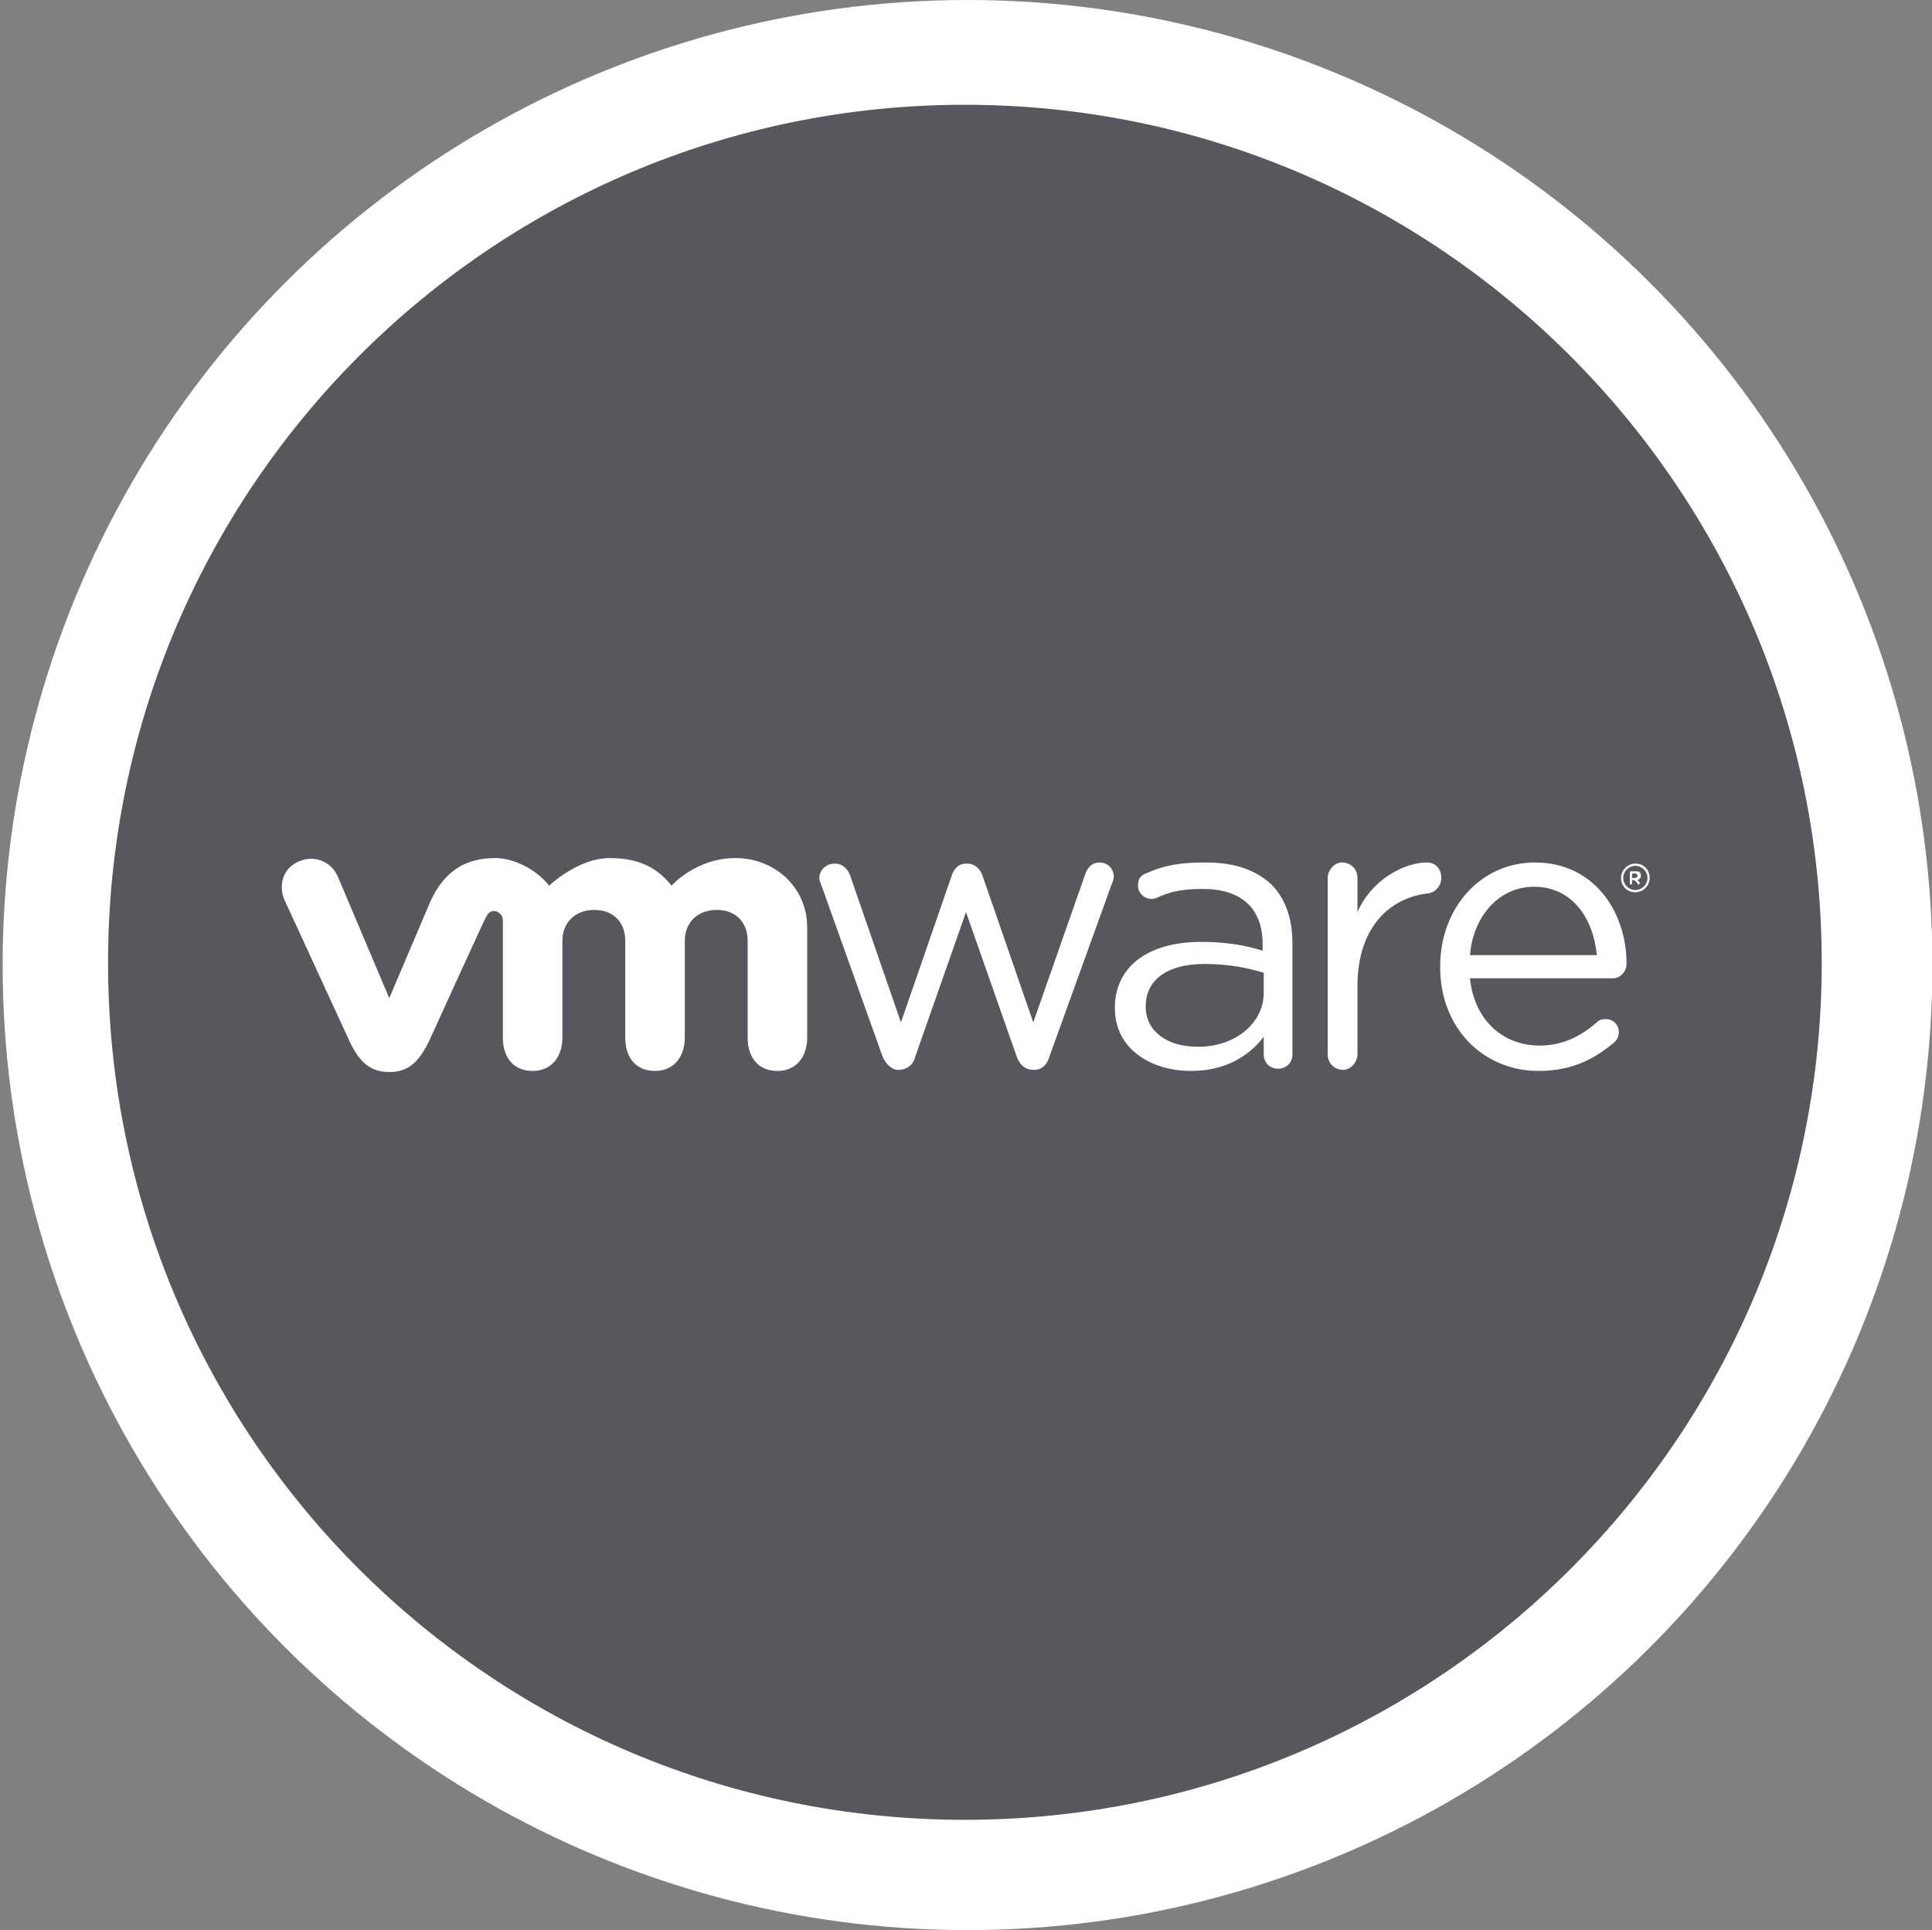 <?xml version="1.0" encoding="utf-8"?>
<!-- Generator: Adobe Illustrator 23.0.4, SVG Export Plug-In . SVG Version: 6.00 Build 0)  -->
<svg version="1.1" id="Layer_1" xmlns="http://www.w3.org/2000/svg" xmlns:xlink="http://www.w3.org/1999/xlink" x="0px" y="0px"
	 viewBox="0 0 175.2 175" style="enable-background:new 0 0 175.2 175;" xml:space="preserve">
<rect x="0" y="0" width="175.2" height="175" fill="#808080" stroke="none"/>
<style type="text/css">
	.st0{fill:#FFFFFF;}
	.st1{fill:#57575D;}
</style>
<g transform="translate(328.539 -1182.5) rotate(90)">
	<circle class="st0" cx="1270" cy="240.8" r="87.5"/>
</g>
<g>
	<path class="st1" d="M87.5,9.5C44.6,9.5,9.8,44.3,9.8,87.3S44.6,165,87.5,165s77.7-34.8,77.7-77.7S130.4,9.5,87.5,9.5z"/>
	<path class="st0" d="M-63.3,20.2L-63.3,20.2L-63.3,20.2C-63.4,20.2-63.4,20.2-63.3,20.2h-0.1c-0.1,0-0.2,0-0.2-0.1
		c-0.2,0-0.4-0.1-0.6-0.1c-0.7-0.1-1.4-0.2-2-0.2c-0.3,0-0.6,0-1-0.1h-0.1c-2.2-0.2-4-0.4-5.6-0.9c-0.7-0.3-0.9-0.7-1.1-1.1
		c0-0.1-0.1-0.1-0.1-0.2l0,0l-1.4-0.4c0.6-4.8,0.4-9.8-0.7-14.7c-1.1-4.9-3.1-9.5-5.8-13.6l1-0.9v-0.2c0-0.5,0.1-1,0.5-1.6
		c1.3-1.1,2.8-2.1,4.7-3.2l0,0c0.3-0.2,0.6-0.3,0.9-0.5c0.6-0.3,1.1-0.6,1.8-1c0.1-0.1,0.3-0.2,0.5-0.4c0.1-0.1,0.2-0.1,0.2-0.2l0,0
		c1.5-1.3,1.8-3.3,0.7-4.7c-0.5-0.7-1.5-1.1-2.4-1.1c-0.8,0-1.6,0.3-2.3,0.8l0,0l0,0c-0.1,0.1-0.1,0.1-0.2,0.2
		c-0.2,0.1-0.3,0.3-0.5,0.4c-0.5,0.5-0.9,0.9-1.4,1.5c-0.2,0.2-0.4,0.5-0.7,0.7l0,0c-1.5,1.6-2.8,2.8-4.2,3.8
		c-0.3,0.2-0.6,0.3-0.9,0.3c-0.2,0-0.4,0-0.6-0.1h-0.2l0,0l-1.3,0.8c-1.4-1.5-2.8-2.7-4.3-4c-6.3-4.9-13.9-7.9-21.8-8.6l-0.1-1.4
		c-0.1-0.1-0.1-0.1-0.2-0.2c-0.3-0.3-0.7-0.6-0.8-1.4c-0.1-1.7,0.1-3.5,0.3-5.6v-0.1c0-0.3,0.1-0.7,0.2-1c0.1-0.6,0.2-1.3,0.3-2
		v-0.6v-0.3l0,0l0,0c0-1.9-1.5-3.4-3.2-3.4c-0.8,0-1.7,0.4-2.3,1s-0.9,1.5-0.9,2.4l0,0l0,0v0.2v0.6c0,0.7,0.1,1.4,0.3,2
		c0.1,0.3,0.1,0.6,0.2,1v0.1c0.2,2.1,0.5,4,0.3,5.6c-0.1,0.7-0.5,1-0.8,1.4c-0.1,0.1-0.1,0.1-0.2,0.2l0,0l-0.1,1.4
		c-1.9,0.2-3.8,0.4-5.6,0.8c-8,1.8-15.1,5.8-20.6,11.7l-1-0.7h-0.2c-0.2,0-0.4,0.1-0.6,0.1c-0.3,0-0.6-0.1-0.9-0.3
		c-1.4-0.9-2.7-2.3-4.2-3.9l0,0c-0.2-0.2-0.4-0.5-0.7-0.7c-0.4-0.5-0.8-0.9-1.4-1.5c-0.1-0.1-0.3-0.2-0.5-0.4
		c-0.1-0.1-0.2-0.1-0.2-0.2l0,0c-0.6-0.5-1.5-0.8-2.3-0.8c-0.9,0-1.9,0.4-2.4,1.1c-1,1.4-0.7,3.4,0.7,4.7l0,0l0,0
		c0.1,0,0.1,0.1,0.2,0.1c0.2,0.1,0.3,0.3,0.5,0.4c0.6,0.4,1.1,0.7,1.8,1c0.3,0.1,0.6,0.3,0.9,0.5l0,0c1.9,1.1,3.4,2.1,4.7,3.2
		c0.5,0.5,0.5,1,0.5,1.6v0.2l0,0l1,0.9c-0.2,0.3-0.4,0.5-0.5,0.8c-5.2,8.2-7.2,17.9-5.8,27.5l-1.4,0.4c0,0.1-0.1,0.1-0.1,0.2
		c-0.2,0.4-0.5,0.8-1.1,1.1c-1.6,0.5-3.4,0.7-5.6,0.9h-0.1c-0.3,0-0.7,0-1,0.1c-0.6,0-1.3,0.1-2,0.2c-0.2,0-0.4,0.1-0.6,0.1
		c-0.1,0-0.2,0-0.3,0.1l0,0l0,0c-1.9,0.4-3,2.2-2.7,3.9c0.3,1.5,1.7,2.4,3.3,2.4c0.3,0,0.5,0,0.8-0.1l0,0l0,0c0.1,0,0.2,0,0.2-0.1
		c0.2,0,0.4-0.1,0.6-0.1c0.7-0.2,1.3-0.4,1.9-0.7c0.3-0.1,0.6-0.3,0.9-0.4h0.1c2-0.7,3.8-1.4,5.4-1.6h0.2c0.6,0,1,0.3,1.4,0.5
		c0.1,0,0.1,0.1,0.2,0.1l0,0l1.5-0.2c2.5,7.7,7.3,14.6,13.6,19.6c1.5,1.1,2.9,2.1,4.5,3l-0.6,1.4c0,0.1,0.1,0.1,0.1,0.2
		c0.2,0.4,0.4,0.9,0.2,1.7c-0.6,1.6-1.6,3.1-2.7,4.9v0.1c-0.2,0.3-0.4,0.5-0.6,0.8c-0.4,0.5-0.7,1-1.1,1.7c-0.1,0.1-0.2,0.3-0.3,0.5
		c0,0.1-0.1,0.2-0.1,0.2l0,0l0,0c-0.8,1.8-0.2,3.8,1.4,4.5c0.4,0.2,0.8,0.3,1.3,0.3c1.3,0,2.5-0.8,3.1-2l0,0l0,0
		c0-0.1,0.1-0.2,0.1-0.2c0.1-0.2,0.2-0.4,0.3-0.5c0.3-0.7,0.4-1.3,0.6-1.9c0.1-0.3,0.2-0.6,0.3-0.9l0,0c0.7-2.1,1.3-3.8,2.2-5.2
		c0.4-0.6,0.9-0.7,1.4-0.9c0.1,0,0.1,0,0.2-0.1l0,0l0.7-1.4c4.6,1.8,9.6,2.7,14.6,2.7c3,0,6.1-0.3,9.1-1c1.9-0.4,3.6-0.9,5.4-1.6
		l0.6,1.1c0.1,0,0.1,0,0.2,0.1c0.5,0.1,0.9,0.3,1.4,0.9c0.8,1.5,1.5,3.2,2.2,5.2v0.1c0.1,0.3,0.2,0.6,0.3,0.9
		c0.2,0.6,0.3,1.3,0.6,1.9c0.1,0.2,0.2,0.3,0.3,0.5c0,0.1,0.1,0.2,0.1,0.2l0,0l0,0c0.6,1.3,1.9,2,3.1,2c0.4,0,0.8-0.1,1.3-0.3
		c0.7-0.4,1.4-1,1.6-1.9c0.2-0.8,0.2-1.8-0.2-2.6l0,0l0,0c0-0.1-0.1-0.1-0.1-0.2c-0.1-0.2-0.2-0.4-0.3-0.5c-0.3-0.6-0.7-1.1-1.1-1.7
		c-0.2-0.3-0.4-0.5-0.6-0.8v-0.1c-1.1-1.8-2.2-3.3-2.7-4.9c-0.2-0.7,0-1.1,0.1-1.7c0-0.1,0.1-0.1,0.1-0.2l0,0l-0.5-1.3
		c5.5-3.2,10.2-7.8,13.8-13.4c1.9-2.9,3.3-6.1,4.4-9.4l1.3,0.2c0.1,0,0.1-0.1,0.2-0.1c0.4-0.2,0.7-0.5,1.4-0.5h0.2
		c1.7,0.2,3.4,0.8,5.4,1.6h0.1c0.3,0.1,0.6,0.3,0.9,0.4c0.6,0.3,1.1,0.5,1.9,0.7c0.2,0,0.4,0.1,0.6,0.1c0.1,0,0.2,0,0.3,0.1l0,0
		C-64.2,26-64,26-63.6,26c1.6,0,2.9-1,3.3-2.4C-60.3,22.4-61.5,20.7-63.3,20.2L-63.3,20.2z M-111.6,15.1l-4.6,2.2l-4.6-2.2l-1.1-4.9
		l3.1-4h5.1l3.1,4L-111.6,15.1L-111.6,15.1z M-84.4,4.3c0.8,3.5,1,7.1,0.7,10.5l-15.9-4.6c-1.5-0.4-2.3-1.9-2-3.3
		c0.1-0.4,0.3-0.8,0.6-1.1l12.6-11.4C-86.6-2.7-85.2,0.6-84.4,4.3L-84.4,4.3z M-93.3-11.9L-107-2.2c-1.1,0.7-2.7,0.5-3.6-0.6
		c-0.3-0.3-0.4-0.7-0.5-1.1l-0.9-17C-104.9-20.1-98.3-16.9-93.3-11.9L-93.3-11.9z M-123.5-20.4c1.1-0.2,2.2-0.4,3.3-0.6l-0.9,16.7
		c-0.1,1.5-1.3,2.7-2.8,2.7c-0.4,0-0.9-0.1-1.3-0.3l-13.9-9.9C-134.8-16.1-129.5-19.1-123.5-20.4L-123.5-20.4z M-144.1-5.6l12.4,11
		c1.1,0.9,1.3,2.7,0.3,3.9c-0.3,0.4-0.7,0.7-1.3,0.8l-16.1,4.7C-149.4,7.7-147.8,0.5-144.1-5.6L-144.1-5.6z M-146.9,22.6l16.6-2.8
		c1.4-0.1,2.6,0.8,2.9,2.2c0.1,0.6,0.1,1.1-0.1,1.7l0,0l-6.4,15.3C-139.7,35.2-144.4,29.5-146.9,22.6L-146.9,22.6z M-108.9,43.3
		c-2.4,0.5-4.8,0.8-7.3,0.8c-3.6,0-7.2-0.6-10.5-1.7l8.2-14.9c0.8-0.9,2.2-1.4,3.3-0.7c0.5,0.3,0.9,0.7,1.3,1.1l0,0l8,14.5
		C-106.8,42.8-107.8,43-108.9,43.3L-108.9,43.3z M-88.5,28.9c-2.6,4.2-6,7.5-10,10.1l-6.6-15.7c-0.3-1.3,0.2-2.6,1.5-3.2
		c0.4-0.2,0.9-0.3,1.5-0.3l16.7,2.8C-86.1,24.8-87.2,26.9-88.5,28.9L-88.5,28.9z"/>
</g>
<path class="st1" d="M305,8.4c-42.9,0-77.7,34.8-77.7,77.7s34.8,77.7,77.7,77.7s77.7-34.8,77.7-77.7S347.9,8.4,305,8.4z"/>
<g>
	<path class="st0" d="M52.1,251L52.1,251c2,0,3.5,1,3.5,5.3h-7.6C48.4,252.2,50.1,251,52.1,251 M62.6,270.1L62.6,270.1l-1.7-4.9
		c-3.4,1.2-5.4,1.8-7.2,1.8c-3.9,0-5.4-2.5-5.5-6h14.6v-3.3c0-8.6-4.2-11.9-10.4-11.9c-6.6,0-11.8,4.2-11.8,13.2
		c0,7.7,3,13.7,12.3,13.7C56.3,272.6,59.5,271.7,62.6,270.1"/>
	<path class="st0" d="M117.2,251L117.2,251c0.7,0,1.4,0.2,2,0.3l-6.9,11.1c-0.2-0.9-0.3-2.1-0.3-3.3C112,253.1,114.2,251,117.2,251
		 M114.8,267L114.8,267c-0.5-0.3-0.8-0.7-1.2-1L114.8,267z M122.1,259.1L122.1,259.1c0,6.1-1.9,8.4-5,8.4c-0.8,0-1.5-0.2-2.2-0.5
		l6.9-11.4C121.9,256.5,122.1,257.7,122.1,259.1 M129.6,258.7L129.6,258.7c0-7.5-3.5-13-12.3-13s-13,5.3-13,13.5
		c0,7.9,3.5,13.3,12.3,13.3C125.4,272.6,129.6,267.1,129.6,258.7"/>
	<path class="st0" d="M105.4,270.7L105.4,270.7l-1.9-4.2c-0.3,0.2-0.8,0.2-1.2,0.3h-0.2c-0.7,0.2-1.4,0.2-2.2,0.2
		c-2.5,0-3.2-1-3.2-4v-0.3v-11.8v-0.3h7.2v-4.9h-6.9c-0.3,0-0.3-0.2-0.3-0.5v-5.8v-0.3h-4.7c-0.2,0.9-0.3,1.8-0.5,2.5
		c-0.8,2.6-2.7,3.9-5.9,4v0.7v3.3v1h0.3h1h2c0.5,0,0.5,0.2,0.5,0.5v0.3v12.8v0.3c0,5.8,2.2,8.1,7.9,8.1
		C100.2,272.6,103.2,271.7,105.4,270.7"/>
	<path class="st0" d="M38.7,270.3L38.7,270.3v-0.5v-8.3h-4.9l-0.8,4.9c0,0.5-0.2,0.5-0.7,0.5h-9.9l16.5-23.7v-4.4H22h-7.2H14h-0.2
		v10.7H14h0.8h4l0.8-4.9c0-0.5,0.2-0.5,0.7-0.5h9.4l-16.1,23.3v3.3v1.2h25.1L38.7,270.3L38.7,270.3z"/>
	<path class="st0" d="M77.9,270.7L77.9,270.7v-2.8l-2.2-0.2c-0.3-0.2-0.5-0.2-0.7-0.3c-0.2-0.2-0.2-0.3-0.2-0.7v-13.2l0.7-0.7
		c1-0.9,3.5-2.3,7.9-2.3h0.3v-1v-3.2v-0.9c-0.8,0-2-0.2-2.7-0.2c-3,0-5.2,1.9-6.9,4.6H74l-0.7-4h-8.4l-0.5,4l2.5,1
		c0.5,0.2,0.7,0.5,0.7,1v14.7c0,0.7-0.2,0.9-0.8,1l-2.2,0.2v4.2h13.3L77.9,270.7L77.9,270.7z"/>
</g>
<g>
	<g>
		<path class="st0" d="M147,79.6L147,79.6c0-0.7,0.6-1.3,1.3-1.3c0.8,0,1.3,0.6,1.3,1.3v0c0,0.7-0.6,1.3-1.3,1.3
			C147.5,80.9,147,80.3,147,79.6 M149.4,79.6L149.4,79.6c0-0.6-0.5-1.1-1.1-1.1c-0.6,0-1.1,0.5-1.1,1.1v0c0,0.6,0.5,1.1,1.1,1.1
			C148.9,80.7,149.4,80.2,149.4,79.6z"/>
		<g>
			<path class="st0" d="M147.8,79.1c0-0.1,0.1-0.1,0.1-0.1h0.4c0.2,0,0.3,0,0.4,0.1c0.1,0.1,0.1,0.2,0.1,0.3v0
				c0,0.2-0.1,0.3-0.3,0.4l0.2,0.2c0,0,0,0.1,0,0.1c0,0.1-0.1,0.1-0.1,0.1c-0.1,0-0.1,0-0.1-0.1l-0.3-0.3h-0.2v0.3
				c0,0.1-0.1,0.1-0.1,0.1c-0.1,0-0.1-0.1-0.1-0.1V79.1z M148.3,79.6c0.1,0,0.2-0.1,0.2-0.2v0c0-0.1-0.1-0.2-0.2-0.2h-0.3v0.4H148.3
				z"/>
		</g>
	</g>
	<g>
		<path class="st0" d="M80,95.7l-5.5-15.4c-0.1-0.2-0.2-0.5-0.2-0.7c0-0.7,0.6-1.3,1.4-1.3c0.7,0,1.2,0.5,1.4,1.1l4.6,13.3l4.6-13.3
			c0.2-0.6,0.6-1.1,1.3-1.1h0.1c0.7,0,1.2,0.5,1.4,1.1l4.6,13.3l4.7-13.4c0.2-0.6,0.6-1.1,1.3-1.1c0.8,0,1.3,0.6,1.3,1.3
			c0,0.2-0.1,0.5-0.2,0.7l-5.6,15.5C95,96.5,94.5,97,93.8,97h-0.1c-0.7,0-1.2-0.4-1.5-1.2l-4.6-13.1l-4.6,13.1
			c-0.2,0.8-0.8,1.2-1.5,1.2h-0.1C80.9,97,80.3,96.5,80,95.7"/>
		<path class="st0" d="M120.4,79.6c0-0.7,0.6-1.4,1.3-1.4c0.8,0,1.4,0.6,1.4,1.4v3.1c1.3-3,4.3-4.5,6.3-4.5c0.8,0,1.3,0.6,1.3,1.4
			c0,0.7-0.5,1.3-1.2,1.4c-3.5,0.4-6.4,3.1-6.4,8.4v6.2c0,0.7-0.6,1.4-1.3,1.4c-0.8,0-1.4-0.6-1.4-1.4V79.6"/>
		<path class="st0" d="M139.5,97.1c-4.9,0-8.9-3.8-8.9-9.4v-0.1c0-5.2,3.6-9.4,8.6-9.4c5.3,0,8.3,4.4,8.3,9.2c0,0.7-0.6,1.3-1.2,1.3
			h-13c0.4,3.9,3.1,6.1,6.3,6.1c2.2,0,3.8-0.9,5.2-2.1c0.2-0.2,0.4-0.3,0.8-0.3c0.7,0,1.2,0.5,1.2,1.2c0,0.3-0.1,0.6-0.4,0.9
			C144.6,96,142.6,97.1,139.5,97.1 M144.8,86.6c-0.3-3.3-2.2-6.2-5.7-6.2c-3.1,0-5.5,2.6-5.8,6.2H144.8z"/>
		<path class="st0" d="M101.1,91.4L101.1,91.4c0-3.9,3.2-6,7.8-6c2.3,0,4,0.3,5.6,0.8v-0.6c0-3.3-2-5-5.4-5c-1.8,0-2.9,0.2-4.2,0.8
			c-0.2,0.1-0.4,0.1-0.5,0.1c-0.6,0-1.2-0.5-1.2-1.2c0-0.6,0.2-0.9,0.7-1.1c1.8-0.8,3.2-1,5.5-1c2.6,0,4.5,0.7,5.9,2
			c1.2,1.2,1.9,3,1.9,5.3v10.1c0,0.8-0.6,1.3-1.3,1.3c-0.8,0-1.3-0.6-1.3-1.3V94c-1.3,1.7-3.4,3.1-6.6,3.1
			C104.5,97.1,101.1,95.2,101.1,91.4 M114.6,90v-1.8c-1.3-0.4-3.1-0.8-5.4-0.8c-3.4,0-5.3,1.5-5.3,3.8v0.1c0,2.3,2.1,3.6,4.6,3.6
			C111.8,95,114.6,92.9,114.6,90z"/>
	</g>
	<path class="st0" d="M30.6,79.4c-0.6-1.3-2.1-1.9-3.5-1.3c-1.4,0.6-1.9,2.1-1.3,3.5l5.8,12.6c0.9,2,1.9,3,3.7,3
		c1.9,0,2.8-1.1,3.7-3c0,0,5-11,5.1-11.1c0.1-0.1,0.2-0.5,0.7-0.5c0.4,0,0.8,0.4,0.8,0.8v10.7c0,1.7,0.9,3,2.7,3
		c1.8,0,2.7-1.4,2.7-3v-8.8c0-1.7,1.2-2.8,2.9-2.8c1.7,0,2.8,1.1,2.8,2.8v8.8c0,1.7,0.9,3,2.7,3s2.7-1.4,2.7-3v-8.8
		c0-1.7,1.2-2.8,2.9-2.8c1.7,0,2.8,1.1,2.8,2.8v8.8c0,1.7,0.9,3,2.7,3c1.8,0,2.7-1.4,2.7-3v-10c0-3.7-3-6.3-6.5-6.3
		c-3.6,0-5.8,2.5-5.8,2.5c-1.2-1.5-2.8-2.5-5.6-2.5c-2.9,0-5.5,2.5-5.5,2.5c-1.2-1.5-3.2-2.5-4.9-2.5c-2.6,0-4.6,1.1-5.9,4l-3.7,8.7
		L30.6,79.4"/>
</g>
</svg>
